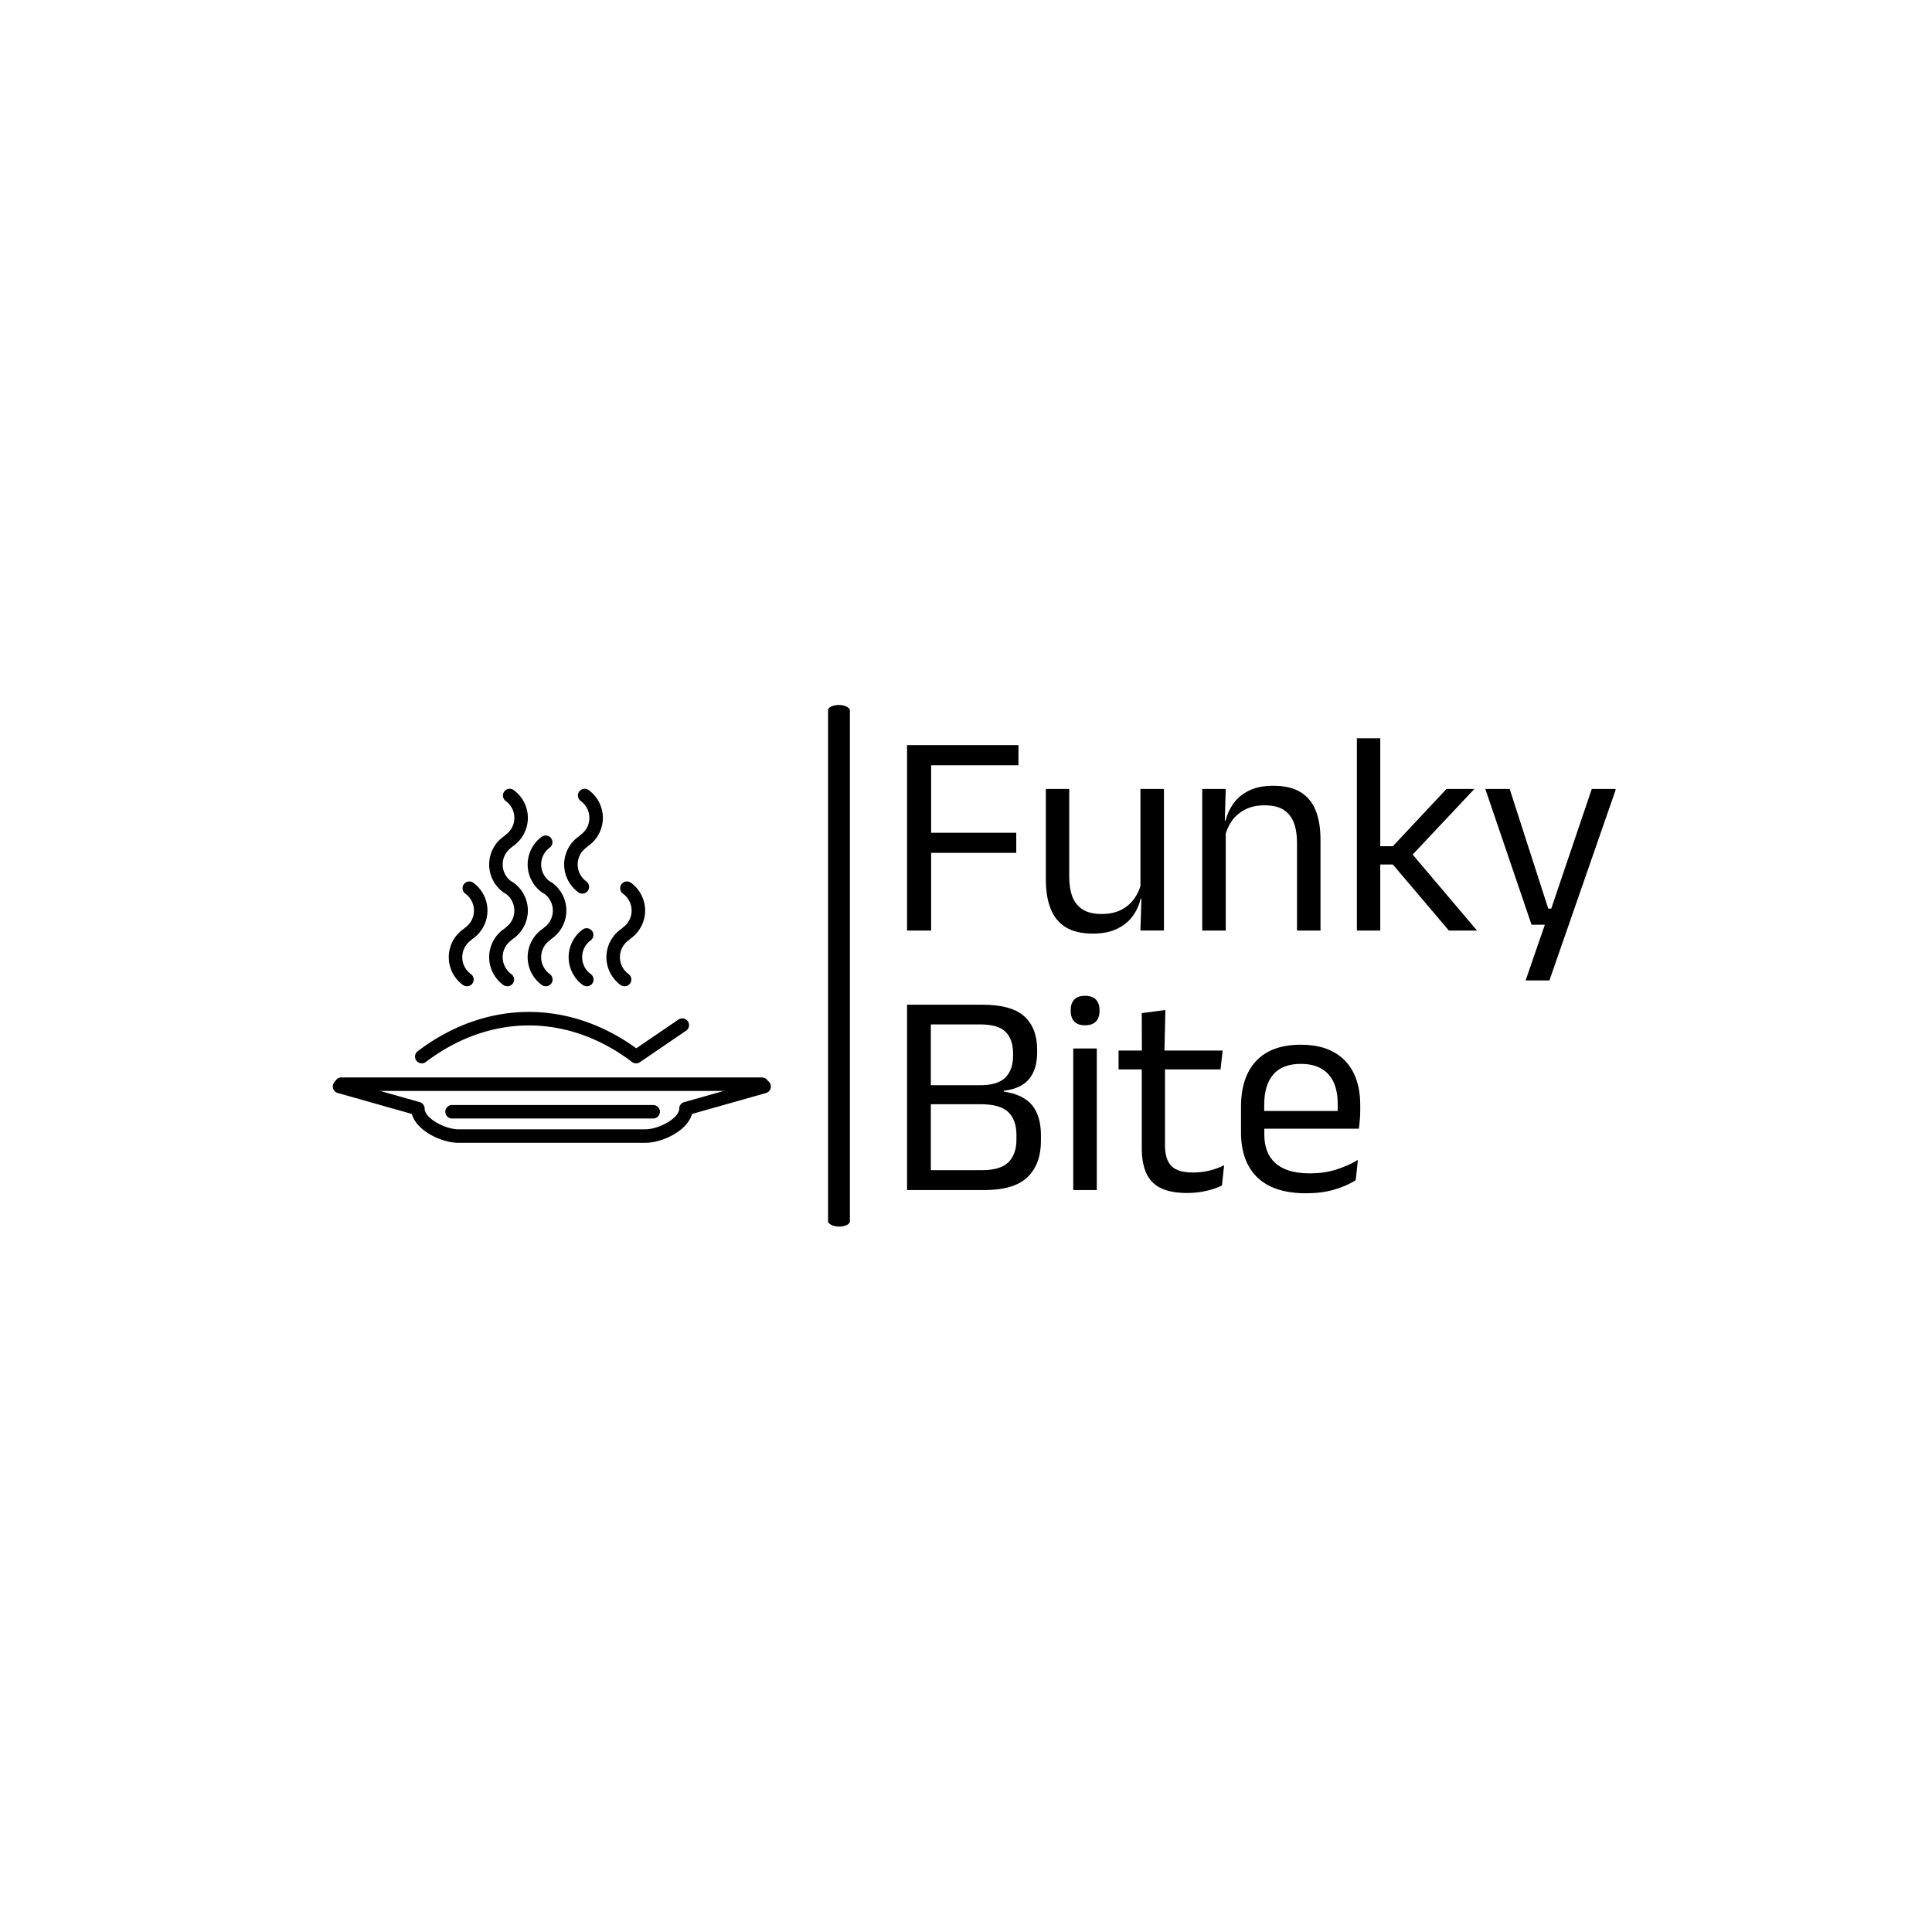 <svg xmlns="http://www.w3.org/2000/svg" version="1.1" xmlns:xlink="http://www.w3.org/1999/xlink" xmlns:svgjs="http://svgjs.dev/svgjs" width="1500" height="1500" viewBox="0 0 1500 1500"><rect width="1500" height="1500" fill="#ffffff"></rect><g transform="matrix(0.667,0,0,0.667,253.777,547.061)"><svg viewBox="0 0 397 161" data-background-color="#692729" preserveAspectRatio="xMidYMid meet" height="608" width="1500" xmlns="http://www.w3.org/2000/svg" xmlns:xlink="http://www.w3.org/1999/xlink"><g id="tight-bounds" transform="matrix(1,0,0,1,1.725,0.108)"><svg viewBox="0 0 395.52 160.784" height="160.784" width="395.52"><g><svg viewBox="0 0 494.449 201" height="160.784" width="395.52"><g><rect width="8.413" height="201" x="190.843" y="0" fill="#000000" opacity="1" stroke-width="0" stroke="transparent" fill-opacity="1" class="rect-yte-0" data-fill-palette-color="primary" rx="1%" id="yte-0" data-palette-color="#f2cebe"></rect></g><g transform="matrix(1,0,0,1,221.28,0.5)"><svg viewBox="0 0 273.169 200" height="200" width="273.169"><g id="textblocktransform"><svg viewBox="0 0 273.169 200" height="200" width="273.169" id="textblock"><g><svg viewBox="0 0 273.169 200" height="200" width="273.169"><g transform="matrix(1,0,0,1,0,0)"><svg width="273.169" viewBox="3.78 -33.13 122.17 78.41" height="200" data-palette-color="#f2cebe"><svg></svg><svg></svg><g class="wordmark-text-0" data-fill-palette-color="primary" id="text-0"><path d="M7.93 0h-4.15v-31.95h4.15zM22.6-13.38h-16.47v-3.47h16.47zM22.98-28.48h-18v-3.47h18zM27.7-24.4h4.03v15.18c0 1.28 0.177 2.4 0.53 3.36 0.36 0.96 0.95 1.7 1.77 2.22 0.813 0.527 1.913 0.79 3.3 0.79v0c1.3 0 2.417-0.237 3.35-0.71 0.933-0.48 1.693-1.137 2.28-1.97 0.593-0.833 1-1.773 1.22-2.82v0l0.72 2.87h-0.87c-0.253 1.1-0.713 2.107-1.38 3.02-0.667 0.907-1.563 1.63-2.69 2.17-1.12 0.547-2.507 0.82-4.16 0.82v0c-1.913 0-3.467-0.363-4.66-1.09-1.193-0.727-2.063-1.787-2.61-3.18-0.553-1.393-0.83-3.073-0.83-5.04v0zM44-24.4h4.05v24.4h-4.05l0.18-5.85-0.18-0.25zM75.03 0h-4.05v-15.18c0-1.313-0.18-2.443-0.54-3.39-0.36-0.953-0.943-1.693-1.75-2.22-0.807-0.527-1.91-0.79-3.31-0.79v0c-1.287 0-2.4 0.243-3.34 0.73-0.94 0.48-1.703 1.133-2.29 1.96-0.58 0.827-0.987 1.767-1.22 2.82v0l-0.73-2.88h0.88c0.267-1.1 0.733-2.103 1.4-3.01 0.667-0.913 1.56-1.64 2.68-2.18 1.127-0.54 2.507-0.81 4.14-0.81v0c1.933 0 3.497 0.367 4.69 1.1 1.193 0.733 2.063 1.787 2.61 3.16 0.553 1.373 0.83 3.06 0.83 5.06v0zM58.7 0h-4.05v-24.4h4.05l-0.17 5.85 0.17 0.23zM102 0h-4.85l-9.65-11.38h-2.57v-3.15h2.57l9.25-9.87h4.8l-11.07 11.77v-0.97zM85.33 0h-4.03v-33.13h4.03zM114.28-3.78h2.32l-2.12 0.93 7.3-21.55h4.17l-11.47 33h-4.1l3.85-11.15 1.77 1.55h-4.6l-7.97-23.4h4.2z" fill="#000000" fill-rule="nonzero" stroke="none" stroke-width="1" stroke-linecap="butt" stroke-linejoin="miter" stroke-miterlimit="10" stroke-dasharray="" stroke-dashoffset="0" font-family="none" font-weight="none" font-size="none" text-anchor="none" style="mix-blend-mode: normal" data-fill-palette-color="primary" opacity="1"></path><path transform="translate(0,44.73)" d="M17.05 0h-10.45v-3.43h10.05c2.167 0 3.703-0.46 4.61-1.38 0.913-0.927 1.37-2.207 1.37-3.84v0-0.9c0-1.667-0.463-2.96-1.39-3.88-0.927-0.913-2.54-1.37-4.84-1.37v0h-9.77v-3.27h9.72c2.053 0 3.517-0.447 4.39-1.34 0.873-0.893 1.31-2.133 1.31-3.72v0-0.45c0-1.567-0.42-2.787-1.26-3.66-0.84-0.873-2.33-1.31-4.47-1.31v0h-9.79v-3.4h10.17c3.4 0 5.833 0.673 7.3 2.02 1.467 1.353 2.2 3.253 2.2 5.7v0 0.5c0 1.953-0.467 3.487-1.4 4.6-0.933 1.12-2.383 1.787-4.35 2v0l-0.02 0.15c2.247 0.333 3.88 1.117 4.9 2.35 1.013 1.233 1.52 2.953 1.52 5.16v0 1.02c0 2.647-0.767 4.717-2.3 6.21-1.533 1.493-4.033 2.24-7.5 2.24zM7.88 0h-4.1v-31.95h4.1zM36.48 0h-4.06v-24.4h4.06zM34.45-28.4v0c-0.833 0-1.453-0.22-1.86-0.66-0.407-0.447-0.61-1.053-0.61-1.82v0-0.12c0-0.787 0.203-1.397 0.61-1.83 0.407-0.433 1.027-0.65 1.86-0.65v0c0.833 0 1.46 0.217 1.88 0.65 0.413 0.433 0.62 1.043 0.62 1.83v0 0.12c0 0.787-0.207 1.397-0.62 1.83-0.42 0.433-1.047 0.65-1.88 0.65zM52.05 0.5v0c-1.88 0-3.397-0.283-4.55-0.85-1.153-0.567-1.987-1.427-2.5-2.58-0.513-1.147-0.77-2.58-0.77-4.3v0-15.4h4v14.93c0 1.6 0.367 2.78 1.1 3.54 0.727 0.753 1.957 1.13 3.69 1.13v0c0.987 0 1.933-0.107 2.84-0.32 0.913-0.22 1.767-0.53 2.56-0.93v0l-0.37 3.48c-0.78 0.4-1.697 0.717-2.75 0.95-1.047 0.233-2.13 0.35-3.25 0.35zM57.8-20.8h-17.57v-3.25h17.94zM48.13-23.65h-3.88l-0.02-6.85 4.07-0.53zM72.55 0.55v0c-3.713 0-6.513-0.91-8.4-2.73-1.88-1.813-2.82-4.413-2.82-7.8v0-4.35c0-3.433 0.873-6.077 2.62-7.93 1.753-1.86 4.313-2.79 7.68-2.79v0c2.267 0 4.157 0.42 5.67 1.26 1.52 0.84 2.663 2.037 3.43 3.59 0.767 1.547 1.15 3.397 1.15 5.55v0 0.9c0 0.533-0.023 1.067-0.07 1.6-0.04 0.533-0.093 1.057-0.16 1.57v0h-3.72c0.033-0.8 0.053-1.557 0.06-2.27 0.007-0.72 0.01-1.38 0.01-1.98v0c0-1.48-0.237-2.733-0.71-3.76-0.473-1.027-1.183-1.81-2.13-2.35-0.94-0.54-2.117-0.81-3.53-0.81v0c-2.1 0-3.677 0.607-4.73 1.82-1.047 1.22-1.57 2.963-1.57 5.23v0 2.32l0.02 0.5v2.33c0 1.013 0.15 1.93 0.45 2.75 0.3 0.813 0.77 1.517 1.41 2.11 0.647 0.593 1.463 1.043 2.45 1.35 0.993 0.307 2.173 0.46 3.54 0.46v0c1.587 0 3.063-0.207 4.43-0.62 1.367-0.42 2.65-0.987 3.85-1.7v0l-0.38 3.5c-1.08 0.68-2.337 1.227-3.77 1.64-1.433 0.407-3.027 0.61-4.78 0.61zM80.8-10.58h-17.35v-3.05h17.35z" fill="#000000" fill-rule="nonzero" stroke="none" stroke-width="1" stroke-linecap="butt" stroke-linejoin="miter" stroke-miterlimit="10" stroke-dasharray="" stroke-dashoffset="0" font-family="none" font-weight="none" font-size="none" text-anchor="none" style="mix-blend-mode: normal" data-fill-palette-color="primary" opacity="1"></path></g></svg></g></svg></g></svg></g></svg></g><g transform="matrix(1,0,0,1,0,32.289)"><svg viewBox="0 0 168.819 136.423" height="136.423" width="168.819"><g><svg xmlns="http://www.w3.org/2000/svg" xmlns:xlink="http://www.w3.org/1999/xlink" version="1.1" x="0" y="0" viewBox="2.211 14.516 95.314 77.024" enable-background="new 0 0 100 100" xml:space="preserve" height="136.423" width="168.819" class="icon-icon-0" data-fill-palette-color="accent" id="icon-0"><g fill="#eae4d6" data-fill-palette-color="accent"><path fill="#000000" d="M40.181 57.492C39.882 57.492 39.58 57.401 39.32 57.213A7.5 7.5 0 0 1 36.23 51.161 7.5 7.5 0 0 1 39.283 45.136 1.47 1.47 0 0 1 41.024 47.505 4.5 4.5 0 0 0 39.17 51.161C39.17 52.609 39.871 53.981 41.045 54.832A1.47 1.47 0 0 1 40.181 57.492" data-fill-palette-color="accent"></path></g><g fill="#eae4d6" data-fill-palette-color="accent"><path fill="#000000" d="M57.472 57.492C57.173 57.492 56.871 57.401 56.611 57.213A7.5 7.5 0 0 1 53.521 51.161 7.5 7.5 0 0 1 56.574 45.136 1.47 1.47 0 0 1 58.315 47.505 4.5 4.5 0 0 0 56.461 51.161C56.461 52.609 57.162 53.981 58.336 54.832A1.47 1.47 0 0 1 57.472 57.492" data-fill-palette-color="accent"></path></g><g fill="#eae4d6" data-fill-palette-color="accent"><path fill="#000000" d="M40.729 47.325A1.47 1.47 0 0 1 39.857 44.67 4.5 4.5 0 0 0 41.711 41.014C41.711 39.566 41.01 38.194 39.836 37.343A1.47 1.47 0 0 1 41.561 34.962 7.5 7.5 0 0 1 44.651 41.014 7.5 7.5 0 0 1 41.598 47.039 1.46 1.46 0 0 1 40.729 47.325" data-fill-palette-color="accent"></path></g><g fill="#eae4d6" data-fill-palette-color="accent"><path fill="#000000" d="M31.394 57.492C31.095 57.492 30.793 57.401 30.533 57.213A7.5 7.5 0 0 1 27.443 51.161 7.5 7.5 0 0 1 30.496 45.136 1.47 1.47 0 0 1 32.237 47.505 4.5 4.5 0 0 0 30.383 51.161C30.383 52.609 31.084 53.981 32.258 54.832A1.47 1.47 0 0 1 31.394 57.492" data-fill-palette-color="accent"></path></g><g fill="#eae4d6" data-fill-palette-color="accent"><path fill="#000000" d="M31.942 47.325A1.47 1.47 0 0 1 31.07 44.67 4.5 4.5 0 0 0 32.924 41.014C32.924 39.566 32.223 38.194 31.049 37.343A1.47 1.47 0 0 1 32.774 34.962 7.5 7.5 0 0 1 35.864 41.014 7.5 7.5 0 0 1 32.811 47.039 1.46 1.46 0 0 1 31.942 47.325" data-fill-palette-color="accent"></path></g><g fill="#eae4d6" data-fill-palette-color="accent"><path fill="#000000" d="M65.69 57.492C65.391 57.492 65.089 57.401 64.829 57.213A7.5 7.5 0 0 1 61.739 51.161 7.5 7.5 0 0 1 64.794 45.136 1.47 1.47 0 0 1 66.535 47.505 4.5 4.5 0 0 0 64.68 51.161C64.68 52.609 65.381 53.981 66.555 54.832A1.47 1.47 0 0 1 65.69 57.492" data-fill-palette-color="accent"></path></g><g fill="#eae4d6" data-fill-palette-color="accent"><path fill="#000000" d="M66.239 47.325A1.47 1.47 0 0 1 65.367 44.67 4.5 4.5 0 0 0 67.222 41.014 4.54 4.54 0 0 0 65.345 37.344 1.47 1.47 0 0 1 67.07 34.962 7.5 7.5 0 0 1 70.162 41.014 7.5 7.5 0 0 1 67.107 47.039 1.46 1.46 0 0 1 66.239 47.325" data-fill-palette-color="accent"></path></g><g fill="#eae4d6" data-fill-palette-color="accent"><path fill="#000000" d="M40.181 37.326A1.46 1.46 0 0 1 39.32 37.046 7.5 7.5 0 0 1 36.23 30.994 7.5 7.5 0 0 1 39.283 24.968 1.47 1.47 0 0 1 41.024 27.338 4.5 4.5 0 0 0 39.17 30.994C39.17 32.442 39.871 33.814 41.045 34.665A1.47 1.47 0 0 1 40.181 37.326" data-fill-palette-color="accent"></path></g><g fill="#eae4d6" data-fill-palette-color="accent"><path fill="#000000" d="M48.556 57.492C48.257 57.492 47.955 57.401 47.695 57.213A7.5 7.5 0 0 1 44.605 51.161 7.5 7.5 0 0 1 47.658 45.136 1.47 1.47 0 0 1 49.399 47.505 4.5 4.5 0 0 0 47.545 51.161C47.545 52.609 48.246 53.981 49.42 54.832A1.47 1.47 0 0 1 48.556 57.492" data-fill-palette-color="accent"></path></g><g fill="#eae4d6" data-fill-palette-color="accent"><path fill="#000000" d="M49.104 47.325A1.47 1.47 0 0 1 48.232 44.67 4.5 4.5 0 0 0 50.086 41.014C50.086 39.566 49.385 38.194 48.211 37.343A1.47 1.47 0 0 1 49.936 34.962 7.5 7.5 0 0 1 53.026 41.014 7.5 7.5 0 0 1 49.973 47.039 1.46 1.46 0 0 1 49.104 47.325" data-fill-palette-color="accent"></path></g><g fill="#eae4d6" data-fill-palette-color="accent"><path fill="#000000" d="M48.556 37.326A1.46 1.46 0 0 1 47.695 37.046 7.5 7.5 0 0 1 44.605 30.994 7.5 7.5 0 0 1 47.658 24.968 1.47 1.47 0 0 1 49.399 27.338 4.5 4.5 0 0 0 47.545 30.994C47.545 32.442 48.246 33.814 49.42 34.665A1.47 1.47 0 0 1 48.556 37.326" data-fill-palette-color="accent"></path></g><g fill="#eae4d6" data-fill-palette-color="accent"><path fill="#000000" d="M40.729 27.159A1.47 1.47 0 0 1 39.857 24.504 4.5 4.5 0 0 0 41.711 20.848C41.711 19.4 41.01 18.028 39.836 17.177A1.47 1.47 0 0 1 41.561 14.796 7.5 7.5 0 0 1 44.651 20.848 7.5 7.5 0 0 1 41.598 26.874 1.46 1.46 0 0 1 40.729 27.159" data-fill-palette-color="accent"></path></g><g fill="#eae4d6" data-fill-palette-color="accent"><path fill="#000000" d="M56.499 37.326C56.2 37.326 55.898 37.235 55.638 37.047A7.5 7.5 0 0 1 52.546 30.995 7.5 7.5 0 0 1 55.601 24.969 1.47 1.47 0 0 1 57.342 27.339 4.5 4.5 0 0 0 55.487 30.995 4.54 4.54 0 0 0 57.364 34.665 1.47 1.47 0 0 1 56.499 37.326" data-fill-palette-color="accent"></path></g><g fill="#eae4d6" data-fill-palette-color="accent"><path fill="#000000" d="M57.046 27.159A1.47 1.47 0 0 1 56.174 24.504 4.5 4.5 0 0 0 58.029 20.848 4.54 4.54 0 0 0 56.152 17.178 1.47 1.47 0 0 1 57.877 14.796 7.5 7.5 0 0 1 60.969 20.848 7.5 7.5 0 0 1 57.914 26.874 1.46 1.46 0 0 1 57.046 27.159" data-fill-palette-color="accent"></path></g><g fill="#eae4d6" data-fill-palette-color="accent"><path fill="#000000" d="M70.248 91.54H29.523C25.861 91.54 20.397 88.915 19.412 85.264L3.318 80.711A1.47 1.47 0 1 1 4.118 77.883L21.126 82.694A1.47 1.47 0 0 1 22.195 84.108C22.195 86.191 26.63 88.601 29.522 88.601H70.247C73.141 88.601 77.576 86.191 77.576 84.108A1.47 1.47 0 0 1 78.645 82.694L95.655 77.883A1.467 1.467 0 0 1 97.469 78.897 1.467 1.467 0 0 1 96.455 80.711L80.359 85.264C79.375 88.915 73.911 91.54 70.248 91.54" data-fill-palette-color="accent"></path></g><g fill="#eae4d6" data-fill-palette-color="accent"><path fill="#000000" d="M71.908 86.256H28.158A1.47 1.47 0 1 1 28.158 83.316H71.908A1.47 1.47 0 1 1 71.908 86.256" data-fill-palette-color="accent"></path></g><g fill="#eae4d6" data-fill-palette-color="accent"><path fill="#000000" d="M95.574 80.256H4.077A1.47 1.47 0 1 1 4.077 77.316H95.574A1.47 1.47 0 1 1 95.574 80.256" data-fill-palette-color="accent"></path></g><g fill="#eae4d6" data-fill-palette-color="accent"><path fill="#000000" d="M21.573 74.256A1.47 1.47 0 0 1 20.682 71.616C28.033 66.022 36.402 63.066 44.884 63.066 53.041 63.066 61.093 65.799 68.236 70.982L77.455 64.696A1.471 1.471 0 0 1 79.111 67.126L69.027 74.001A1.47 1.47 0 0 1 67.309 73.956C60.473 68.755 52.719 66.006 44.884 66.006 37.05 66.006 29.297 68.755 22.461 73.956A1.46 1.46 0 0 1 21.573 74.256" data-fill-palette-color="accent"></path></g></svg></g></svg></g></svg></g><defs></defs></svg><rect width="395.52" height="160.784" fill="none" stroke="none" visibility="hidden"></rect></g></svg></g></svg>